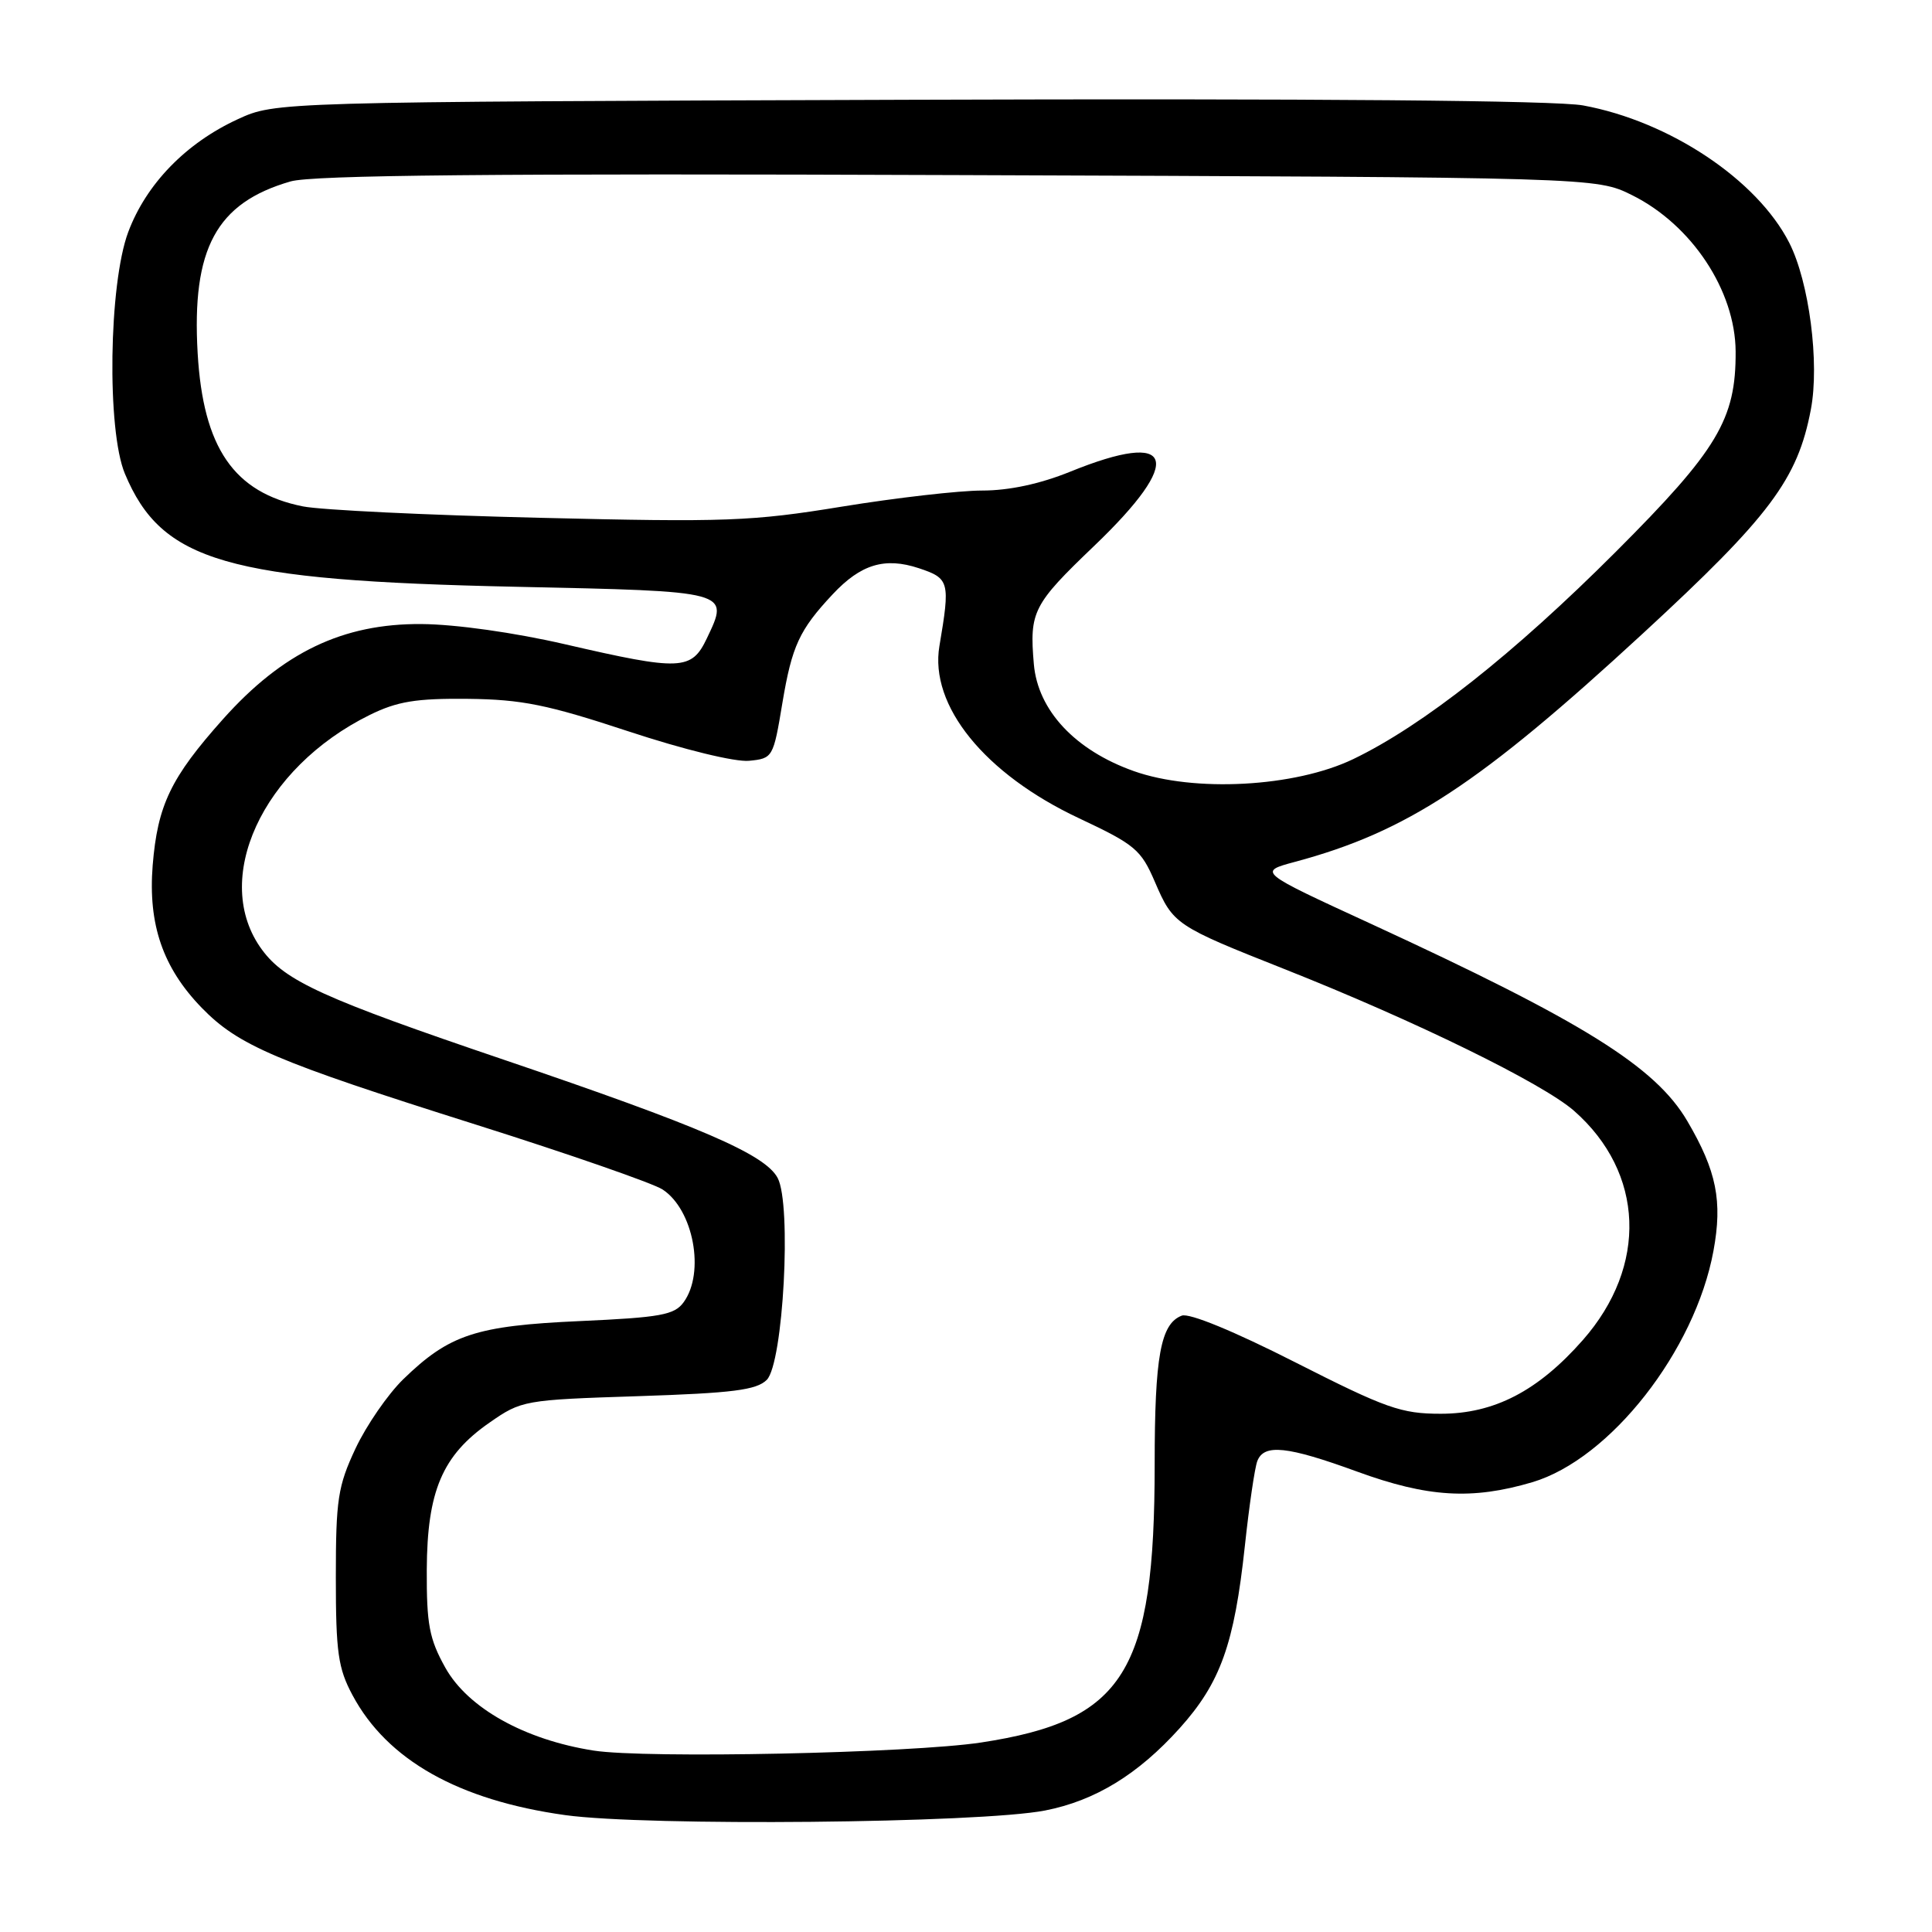 <?xml version="1.0" encoding="UTF-8" standalone="no"?>
<!DOCTYPE svg PUBLIC "-//W3C//DTD SVG 1.1//EN" "http://www.w3.org/Graphics/SVG/1.1/DTD/svg11.dtd" >
<svg xmlns="http://www.w3.org/2000/svg" xmlns:xlink="http://www.w3.org/1999/xlink" version="1.1" viewBox="0 0 256 256">
 <g >
 <path fill="currentColor"
d=" M 138.48 239.90 C 145.12 238.60 150.80 235.12 156.31 229.00 C 161.72 222.98 163.55 217.87 164.95 204.85 C 165.52 199.54 166.26 194.48 166.60 193.60 C 167.49 191.29 170.55 191.61 179.84 195.00 C 189.18 198.41 195.06 198.76 203.04 196.40 C 213.36 193.33 224.60 178.98 227.04 165.76 C 228.26 159.15 227.46 155.16 223.58 148.55 C 219.35 141.33 209.76 135.36 181.59 122.38 C 166.68 115.52 166.68 115.52 171.59 114.20 C 186.42 110.22 196.04 103.90 217.70 83.93 C 234.52 68.42 238.20 63.51 239.95 54.25 C 241.12 48.10 239.72 37.33 237.08 32.16 C 232.82 23.81 221.23 16.08 209.77 13.97 C 206.22 13.31 174.35 13.04 120.38 13.22 C 36.50 13.50 36.50 13.50 31.50 15.80 C 24.64 18.96 19.38 24.37 16.99 30.75 C 14.41 37.65 14.14 57.01 16.55 62.77 C 21.43 74.44 30.01 76.93 68.34 77.75 C 96.89 78.36 96.66 78.29 93.66 84.59 C 91.63 88.85 90.21 88.91 74.88 85.37 C 68.17 83.82 60.36 82.72 55.85 82.69 C 45.43 82.61 37.45 86.44 29.55 95.29 C 22.62 103.05 20.88 106.69 20.23 114.67 C 19.61 122.49 21.58 128.23 26.72 133.53 C 31.59 138.54 36.50 140.63 63.00 149.00 C 75.38 152.91 86.53 156.79 87.79 157.61 C 91.89 160.28 93.45 168.64 90.58 172.56 C 89.36 174.24 87.51 174.57 76.83 175.05 C 63.04 175.67 59.54 176.83 53.43 182.76 C 51.39 184.75 48.55 188.87 47.11 191.93 C 44.77 196.92 44.50 198.69 44.50 209.00 C 44.50 218.95 44.80 221.06 46.71 224.62 C 51.30 233.21 60.76 238.54 74.88 240.51 C 85.69 242.01 129.81 241.59 138.48 239.90 Z  M 78.66 231.96 C 69.52 230.53 62.00 226.33 59.01 220.98 C 56.88 217.16 56.52 215.25 56.55 208.00 C 56.60 197.58 58.61 192.85 64.84 188.52 C 69.10 185.55 69.43 185.49 84.55 185.00 C 97.11 184.59 100.24 184.19 101.60 182.84 C 103.79 180.64 104.92 159.59 103.04 156.08 C 101.37 152.95 92.86 149.28 66.70 140.40 C 42.91 132.33 37.78 130.00 34.73 125.86 C 27.90 116.63 34.71 101.77 49.00 94.73 C 52.64 92.94 55.12 92.53 62.00 92.60 C 69.15 92.68 72.52 93.36 83.28 96.91 C 90.61 99.33 97.41 100.99 99.25 100.81 C 102.40 100.50 102.47 100.39 103.67 93.15 C 104.94 85.58 105.91 83.47 110.34 78.74 C 114.07 74.76 117.24 73.80 121.75 75.29 C 125.81 76.64 125.92 77.07 124.48 85.59 C 123.13 93.50 130.48 102.56 142.99 108.43 C 150.41 111.92 151.19 112.57 153.04 116.88 C 155.45 122.48 155.76 122.69 170.15 128.39 C 187.50 135.26 204.40 143.54 208.57 147.19 C 217.90 155.39 218.37 167.75 209.73 177.57 C 203.79 184.32 197.98 187.33 190.91 187.33 C 185.67 187.33 183.68 186.63 171.64 180.52 C 163.53 176.40 157.58 173.95 156.59 174.33 C 153.79 175.40 153.00 179.71 153.00 194.02 C 153.00 221.57 148.99 228.00 130.00 230.89 C 120.66 232.31 85.55 233.04 78.66 231.96 Z  M 150.22 102.17 C 142.44 99.40 137.52 94.12 136.99 88.00 C 136.39 81.03 136.87 80.10 145.00 72.32 C 156.99 60.84 155.70 56.86 141.81 62.50 C 137.82 64.12 133.72 65.00 130.14 65.00 C 127.10 65.00 118.74 65.96 111.56 67.13 C 99.63 69.08 96.17 69.21 71.50 68.61 C 56.65 68.26 42.54 67.58 40.14 67.10 C 30.99 65.27 26.92 59.35 26.19 46.80 C 25.39 32.93 28.66 26.88 38.50 24.04 C 41.42 23.20 65.41 22.97 127.00 23.20 C 211.50 23.50 211.50 23.50 216.26 25.86 C 224.16 29.79 229.93 38.50 229.98 46.57 C 230.03 55.56 227.60 59.61 214.11 73.11 C 200.55 86.67 188.53 96.16 179.28 100.60 C 171.56 104.30 158.23 105.02 150.22 102.17 Z "/>
</g>
</svg>